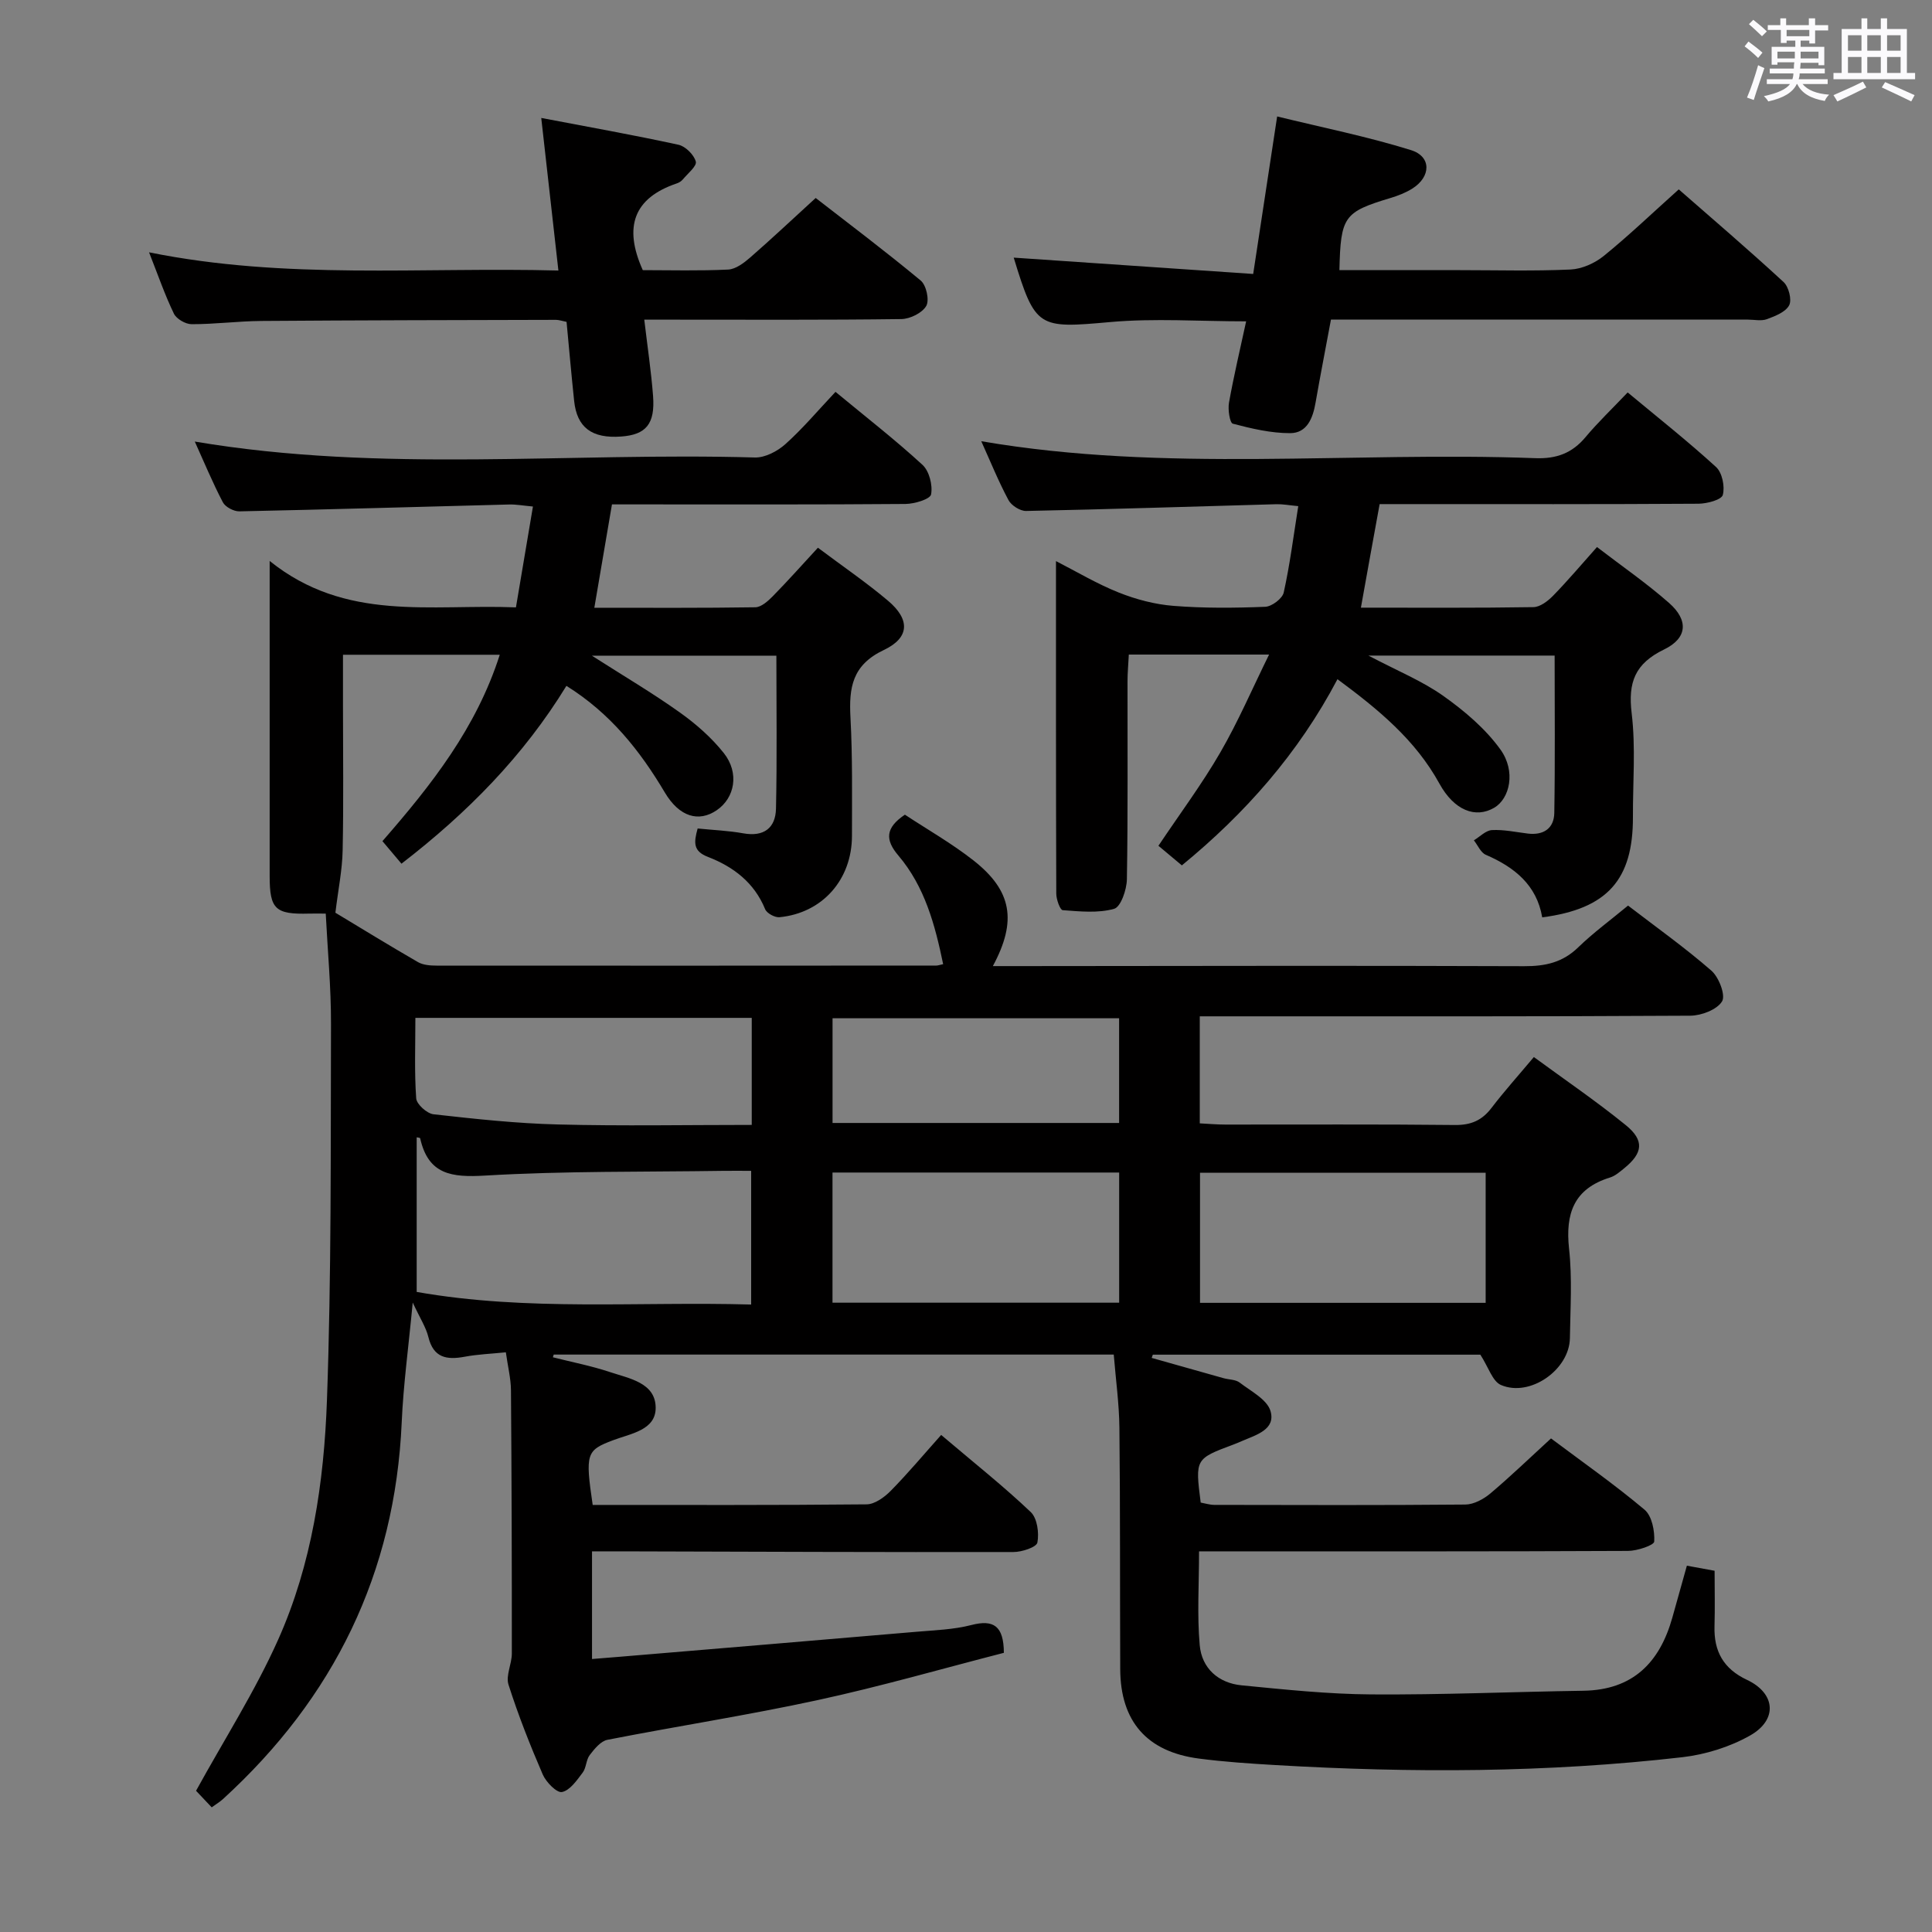 <svg enable-background="new 0 0 400 400" viewBox="0 0 400 400" xmlns="http://www.w3.org/2000/svg"><rect x="0" y="0" width="400" height="400" fill="#808080" stroke="none"/><path d="m361.2 9.6.8-1c.9.7 1.9 1.4 2.9 2.3l-.9 1.1c-1-1-2-1.8-2.8-2.4zm.5 10.6c.9-2.1 1.6-4.3 2.3-6.7.4.2.8.4 1.3.6-.7 2.1-1.5 4.3-2.2 6.6zm.4-15.2.9-.9c1 .8 2 1.6 2.8 2.4l-1 1c-.9-.9-1.8-1.7-2.7-2.5zm12.5-1.2h1.2v1.4h2.7v1.1h-2.7v2.7h-1.2v-.6h-1.8v1.3h4.9v3.8h-1.2v-.5h-3.7c0 .4-.1.9-.1 1.2h5.1v1h-5.2c0 .5-.1.9-.2 1.2h6v1h-5.2c1.1 1.3 2.9 2 5.5 2.2-.4.4-.7.8-.9 1.3-2.9-.5-4.8-1.6-5.7-3.5h-.1c-.8 1.7-2.7 2.9-5.9 3.6-.2-.4-.6-.8-.9-1.1 2.8-.6 4.6-1.4 5.4-2.5h-4.8v-1h5.3c.1-.3.2-.7.2-1.2h-4.9v-1h5c0-.4 0-.8.1-1.3h-3.5v.5h-1.2v-3.7h4.9v-1.3h-1.8v.5h-1.2v-2.7h-2.7v-1h2.6v-1.4h1.2v1.4h4.7v-1.4zm-6.6 8.3h3.6c0-.4 0-.9 0-1.4h-3.6zm1.9-4.6h4.7v-1.3h-4.7zm6.6 3.2h-3.7v1.4h3.7z" fill="#fbfafc"/><path d="m385.3 3.8h1.3v2.2h2.8v-2.2h1.3v2.2h4.1v9.1h1.7v1.3h-16.9v-1.3h1.7v-9.1h4.1v-2.2zm.4 13.1.7 1.2c-1.8.9-3.8 1.9-6 2.9-.2-.4-.5-.8-.8-1.3 2.3-1 4.3-1.9 6.1-2.8zm-3.1-6.4h2.8v-3.2h-2.8zm0 4.6h2.8v-3.3h-2.8zm4-4.6h2.8v-3.2h-2.8zm0 4.6h2.8v-3.3h-2.8zm3.7 1.9c2.1.9 4.1 1.8 6.1 2.7l-.7 1.3c-2.2-1.1-4.2-2-6.1-2.9zm3.2-9.7h-2.8v3.2h2.8v-3.1zm-2.8 7.8h2.8v-3.3h-2.8z" fill="#fbfafc"/><g fill="#010000"><path d="m122.71 311.58c19.1 0 37.91.07 56.72-.12 1.68-.02 3.66-1.46 4.96-2.77 3.59-3.65 6.89-7.59 10.47-11.6 7.03 5.96 13.02 10.71 18.55 15.97 1.34 1.28 1.75 4.32 1.37 6.31-.19.96-3.2 1.96-4.94 1.96-26.99.05-53.99-.07-80.98-.14-1.97-.01-3.94 0-6.29 0v22.29c1.83-.15 3.71-.29 5.58-.45 20.54-1.72 41.07-3.43 61.61-5.19 3.81-.33 7.7-.45 11.37-1.4 4.58-1.18 6.68.18 6.71 5.76-12.62 3.24-25.49 6.96-38.56 9.79-14.42 3.13-29.03 5.38-43.52 8.22-1.39.27-2.69 1.88-3.66 3.15-.77 1-.7 2.64-1.47 3.65-1.2 1.59-2.63 3.68-4.28 4.01-1.07.22-3.29-2.04-3.98-3.63-2.63-6.09-5.08-12.29-7.09-18.6-.6-1.88.69-4.28.69-6.45.01-18.16-.04-36.33-.18-54.49-.02-2.44-.64-4.88-1.06-7.87-3.04.31-5.83.41-8.54.92-3.72.69-6.45.22-7.5-4.08-.49-2.01-1.71-3.85-3.24-7.14-.87 9.23-1.94 17-2.28 24.8-1.38 31.25-14.05 57.05-37.02 78.01-.6.55-1.32.98-2.32 1.7-1.32-1.4-2.61-2.76-3.24-3.43 5.85-10.64 12.23-20.61 17-31.29 6.99-15.64 9.49-32.6 10.1-49.54.93-25.95.76-51.94.84-77.92.02-7.6-.7-15.2-1.09-22.86-1.43 0-2.4-.02-3.38 0-7.06.2-8.23-.89-8.23-7.78-.01-19.5 0-39 0-58.5 0-1.63 0-3.26 0-6.73 15.77 12.69 33.31 8.89 50.99 9.61 1.15-6.85 2.29-13.61 3.52-20.88-2.08-.19-3.51-.46-4.92-.42-18.62.48-37.24 1.03-55.86 1.42-1.16.02-2.91-.9-3.42-1.88-2.12-4.05-3.88-8.3-5.81-12.57 38.8 6.55 77.46 2.18 115.95 3.3 2.11.06 4.68-1.29 6.33-2.77 3.57-3.2 6.69-6.91 10.37-10.82 6.41 5.3 12.43 9.98 18.01 15.11 1.4 1.29 2.14 4.21 1.78 6.12-.19.99-3.44 1.97-5.32 1.98-18.33.15-36.66.09-55 .09-1.95 0-3.9 0-5.75 0-1.25 7.34-2.39 14-3.65 21.4 11.4 0 22.37.07 33.33-.1 1.22-.02 2.6-1.26 3.58-2.25 3.13-3.19 6.11-6.53 9.38-10.08 5.02 3.77 9.97 7.14 14.52 10.98 4.54 3.83 4.55 7.62-.86 10.19-6.59 3.12-7.25 7.81-6.92 13.98.44 8.14.31 16.32.31 24.48 0 9.09-6.12 16.01-15.01 16.87-.96.09-2.63-.82-2.97-1.67-2.26-5.52-6.58-8.78-11.82-10.81-3.09-1.19-2.97-2.93-2.15-5.89 3.26.33 6.39.45 9.44 1 4.27.77 6.69-1.1 6.78-5.11.23-10.45.08-20.9.08-31.67-12.67 0-24.88 0-38.2 0 6.71 4.29 12.64 7.78 18.23 11.77 3.34 2.38 6.55 5.2 9.09 8.4 3.25 4.1 2.29 9.27-1.47 11.83-3.73 2.54-7.74 1.39-10.75-3.68-5.17-8.71-11.31-16.42-20.37-22.07-8.87 14.49-20.46 26.26-34.15 36.82-1.34-1.59-2.57-3.04-3.94-4.67 10.15-11.64 19.45-23.44 24.29-38.59-10.96 0-21.35 0-32.46 0v10.53c0 10 .14 20-.07 30-.08 4.04-.92 8.07-1.5 12.88 5.15 3.1 11.08 6.75 17.11 10.23 1.07.61 2.54.72 3.83.72 34.5.03 69 .01 103.49-.01.32 0 .64-.13 1.4-.29-1.68-8.11-3.79-16.04-9.28-22.5-2.76-3.25-2.7-5.72 1.36-8.45 4.62 3.05 9.69 5.93 14.22 9.49 7.94 6.25 9.03 12.5 3.99 21.86h5.99c34.66-.02 69.33-.12 103.99.02 4.41.02 8-.77 11.23-3.92 3.09-3 6.6-5.56 10.3-8.63 5.83 4.48 11.79 8.71 17.26 13.48 1.56 1.36 2.98 5.1 2.2 6.36-1.06 1.72-4.27 2.94-6.57 2.96-31.83.19-63.66.13-95.49.13-1.95 0-3.9 0-6.07 0v22.16c1.79.09 3.55.25 5.3.25 15.83.02 31.67-.09 47.5.09 3.35.04 5.63-.95 7.61-3.55 2.62-3.43 5.52-6.66 8.76-10.52 6.36 4.67 12.9 9.12 19.02 14.09 3.92 3.18 3.56 5.8-.33 8.95-.9.73-1.85 1.57-2.92 1.9-7.48 2.31-9.28 7.45-8.48 14.77.67 6.1.26 12.32.17 18.48-.09 6.55-8.28 12.31-14.29 9.7-1.74-.76-2.56-3.66-4.25-6.27-21.92 0-44.87 0-67.81 0-.08.22-.16.45-.24.67 4.96 1.4 9.93 2.81 14.89 4.2 1.12.31 2.49.26 3.33.91 2.34 1.79 5.7 3.51 6.39 5.91 1.09 3.79-2.93 4.91-5.82 6.15-.61.26-1.22.53-1.84.76-7.95 2.97-7.95 2.97-6.8 12.02.89.16 1.85.47 2.8.48 17.33.03 34.67.09 52-.07 1.75-.02 3.78-1.12 5.19-2.31 4.19-3.53 8.14-7.35 12.54-11.38 6.57 4.92 13.2 9.57 19.37 14.76 1.53 1.29 2.12 4.39 2 6.59-.04.77-3.51 1.93-5.41 1.94-27.5.13-55 .09-82.5.09-1.95 0-3.9 0-6.33 0 0 6.87-.42 13.19.14 19.43.42 4.77 3.85 7.84 8.67 8.31 8.93.87 17.89 1.82 26.84 1.88 14.64.1 29.28-.54 43.92-.76 10.24-.15 15.8-5.82 18.42-15.14.98-3.49 1.96-6.99 3.01-10.75 1.89.35 3.64.67 5.74 1.05 0 3.86.09 7.68-.02 11.49-.15 5.2 1.86 8.81 6.73 11.1 5.91 2.78 6.4 8.25.65 11.51-4.2 2.38-9.22 3.94-14.03 4.5-28.01 3.22-56.11 3.28-84.23 1.63-5.31-.31-10.62-.66-15.89-1.35-10.75-1.41-16.22-7.7-16.27-18.49-.07-16.67.01-33.33-.17-49.99-.05-4.94-.74-9.88-1.17-15.16-38.85 0-77.4 0-115.95 0-.06.19-.12.37-.17.56 3.93 1 7.94 1.77 11.78 3.05 4 1.34 9.46 2.2 9.5 7.37.04 4.68-5.17 5.37-8.81 6.75-5.55 2.09-5.8 2.73-4.23 13.4zm32.81-41.49c0-9.25 0-18.23 0-27.68-2.1 0-3.91-.02-5.72 0-16.46.25-32.95.01-49.36.98-6.95.41-11.77-.19-13.45-7.72-.03-.13-.53-.15-.72-.2v32.01c22.99 4.05 45.96 1.95 69.25 2.61zm16.84-27.33v26.95h59.35c0-9.06 0-17.83 0-26.95-19.89 0-39.62 0-59.35 0zm135.23 26.98c0-9.36 0-18.11 0-26.94-19.92 0-39.49 0-59.14 0v26.94zm-151.95-59c-23.17 0-46.21 0-69.64 0 0 5.75-.22 11.23.17 16.67.09 1.22 2.23 3.14 3.59 3.29 8.57.96 17.18 1.9 25.79 2.11 13.26.34 26.54.09 40.09.09 0-7.68 0-14.75 0-22.16zm76.06.08c-20.03 0-39.73 0-59.33 0v21.68h59.33c0-7.26 0-14.21 0-21.68z"/><path d="m281.76 125.81c12.43 0 24.07.08 35.72-.11 1.38-.02 2.98-1.25 4.05-2.34 3.01-3.08 5.8-6.39 9.11-10.1 5.11 3.93 10.29 7.49 14.96 11.61 3.99 3.53 3.79 7.24-1.06 9.59-6.06 2.94-7.49 6.81-6.72 13.22.85 7.07.23 14.31.26 21.47.04 13-5.3 19.02-18.78 20.78-1.14-6.7-5.74-10.39-11.69-12.96-1.05-.46-1.65-1.97-2.46-2.99 1.25-.75 2.46-2.05 3.74-2.12 2.45-.13 4.95.42 7.42.72 3.26.4 5.43-1.07 5.49-4.26.18-10.78.07-21.56.07-32.59-12.66 0-24.86 0-38.56 0 6.08 3.2 11.18 5.27 15.54 8.37 4.38 3.11 8.7 6.77 11.8 11.08 3.24 4.5 1.95 10.17-1.3 12.06-3.84 2.24-8.26.59-11.34-5.01-4.97-9.04-12.57-15.3-21.1-21.61-8.09 15.35-19.11 27.8-32.22 38.55-.73-.61-1.23-1.04-1.74-1.46-1.02-.85-2.05-1.71-3.11-2.6 4.48-6.69 9.03-12.79 12.82-19.34 3.69-6.37 6.61-13.19 10.09-20.25-10.29 0-19.4 0-29.04 0-.1 2.03-.27 3.79-.27 5.55-.02 13.66.1 27.33-.13 40.99-.04 2.14-1.26 5.71-2.64 6.1-3.33.94-7.09.54-10.65.28-.54-.04-1.33-2.23-1.33-3.42-.08-22.8-.06-45.6-.06-68.85 4.21 2.15 8.46 4.7 13 6.51 3.59 1.43 7.51 2.46 11.35 2.76 6.3.5 12.66.44 18.97.19 1.36-.05 3.55-1.7 3.83-2.95 1.28-5.77 2.02-11.67 3.01-17.89-1.92-.18-3.21-.43-4.48-.4-17.29.48-34.57 1.05-51.86 1.4-1.24.03-3.07-1.14-3.66-2.26-2.1-3.93-3.78-8.09-5.63-12.18 38.21 6.55 76.55 2.08 114.71 3.51 4.38.16 7.62-1.03 10.4-4.36 2.55-3.05 5.45-5.81 8.72-9.25 6.23 5.18 12.46 10.1 18.3 15.44 1.28 1.17 1.86 4.05 1.4 5.78-.27 1.01-3.25 1.8-5.02 1.82-20 .13-39.99.08-59.99.08-1.96 0-3.93 0-6.04 0-1.32 7.18-2.51 13.81-3.88 21.44z"/><path d="m277.31 55.93h24.88c7.66 0 15.33.22 22.98-.13 2.35-.11 5.01-1.3 6.87-2.81 5.16-4.18 9.97-8.8 15.53-13.78 6.65 5.82 14.3 12.36 21.7 19.18 1.06.98 1.75 3.67 1.16 4.81-.73 1.4-2.9 2.25-4.61 2.88-1.17.43-2.63.09-3.97.09-26.81 0-53.63 0-80.44 0-1.81 0-3.62 0-5.85 0-1.1 5.91-2.2 11.55-3.19 17.21-.55 3.18-1.75 6.28-5.24 6.3-3.98.01-8.01-.94-11.89-1.96-.63-.17-1.05-2.93-.79-4.36.99-5.52 2.28-10.98 3.55-16.83-9.67 0-18.98-.67-28.16.15-14.88 1.33-15.49 1.32-19.96-13.34 16.33 1.11 32.73 2.23 49.58 3.38 1.7-11.2 3.24-21.3 4.96-32.61 9.35 2.29 18.68 4.16 27.71 6.97 4.27 1.33 4.16 5.52.28 7.96-1.38.87-2.98 1.49-4.55 1.96-9.61 2.9-10.29 3.79-10.55 14.93z"/><path d="m133.08 55.93c5.72 0 11.71.17 17.68-.12 1.56-.08 3.25-1.36 4.54-2.48 4.39-3.82 8.63-7.82 13.58-12.34 6.72 5.22 14.38 10.98 21.75 17.1 1.15.96 1.83 4.05 1.14 5.25-.83 1.45-3.34 2.69-5.14 2.72-15.83.21-31.66.12-47.49.12-1.79 0-3.58 0-5.75 0 .67 5.67 1.43 10.73 1.82 15.81.44 5.79-1.46 8.02-6.61 8.39-6.06.44-9.15-1.86-9.73-7.37-.57-5.42-1.05-10.86-1.57-16.37-.95-.19-1.58-.42-2.2-.42-20.33.05-40.66.08-60.99.23-4.82.04-9.63.68-14.44.67-1.26 0-3.14-1.09-3.67-2.19-1.86-3.85-3.26-7.92-5.14-12.69 28.36 5.74 56.31 3.02 84.75 3.77-1.18-10.52-2.3-20.48-3.55-31.59 9.75 1.86 19.12 3.53 28.41 5.55 1.45.32 3.2 2.06 3.59 3.48.25.93-1.68 2.48-2.69 3.7-.31.37-.78.67-1.24.82-8.88 3-11.1 8.93-7.05 17.96z"/></g></svg>